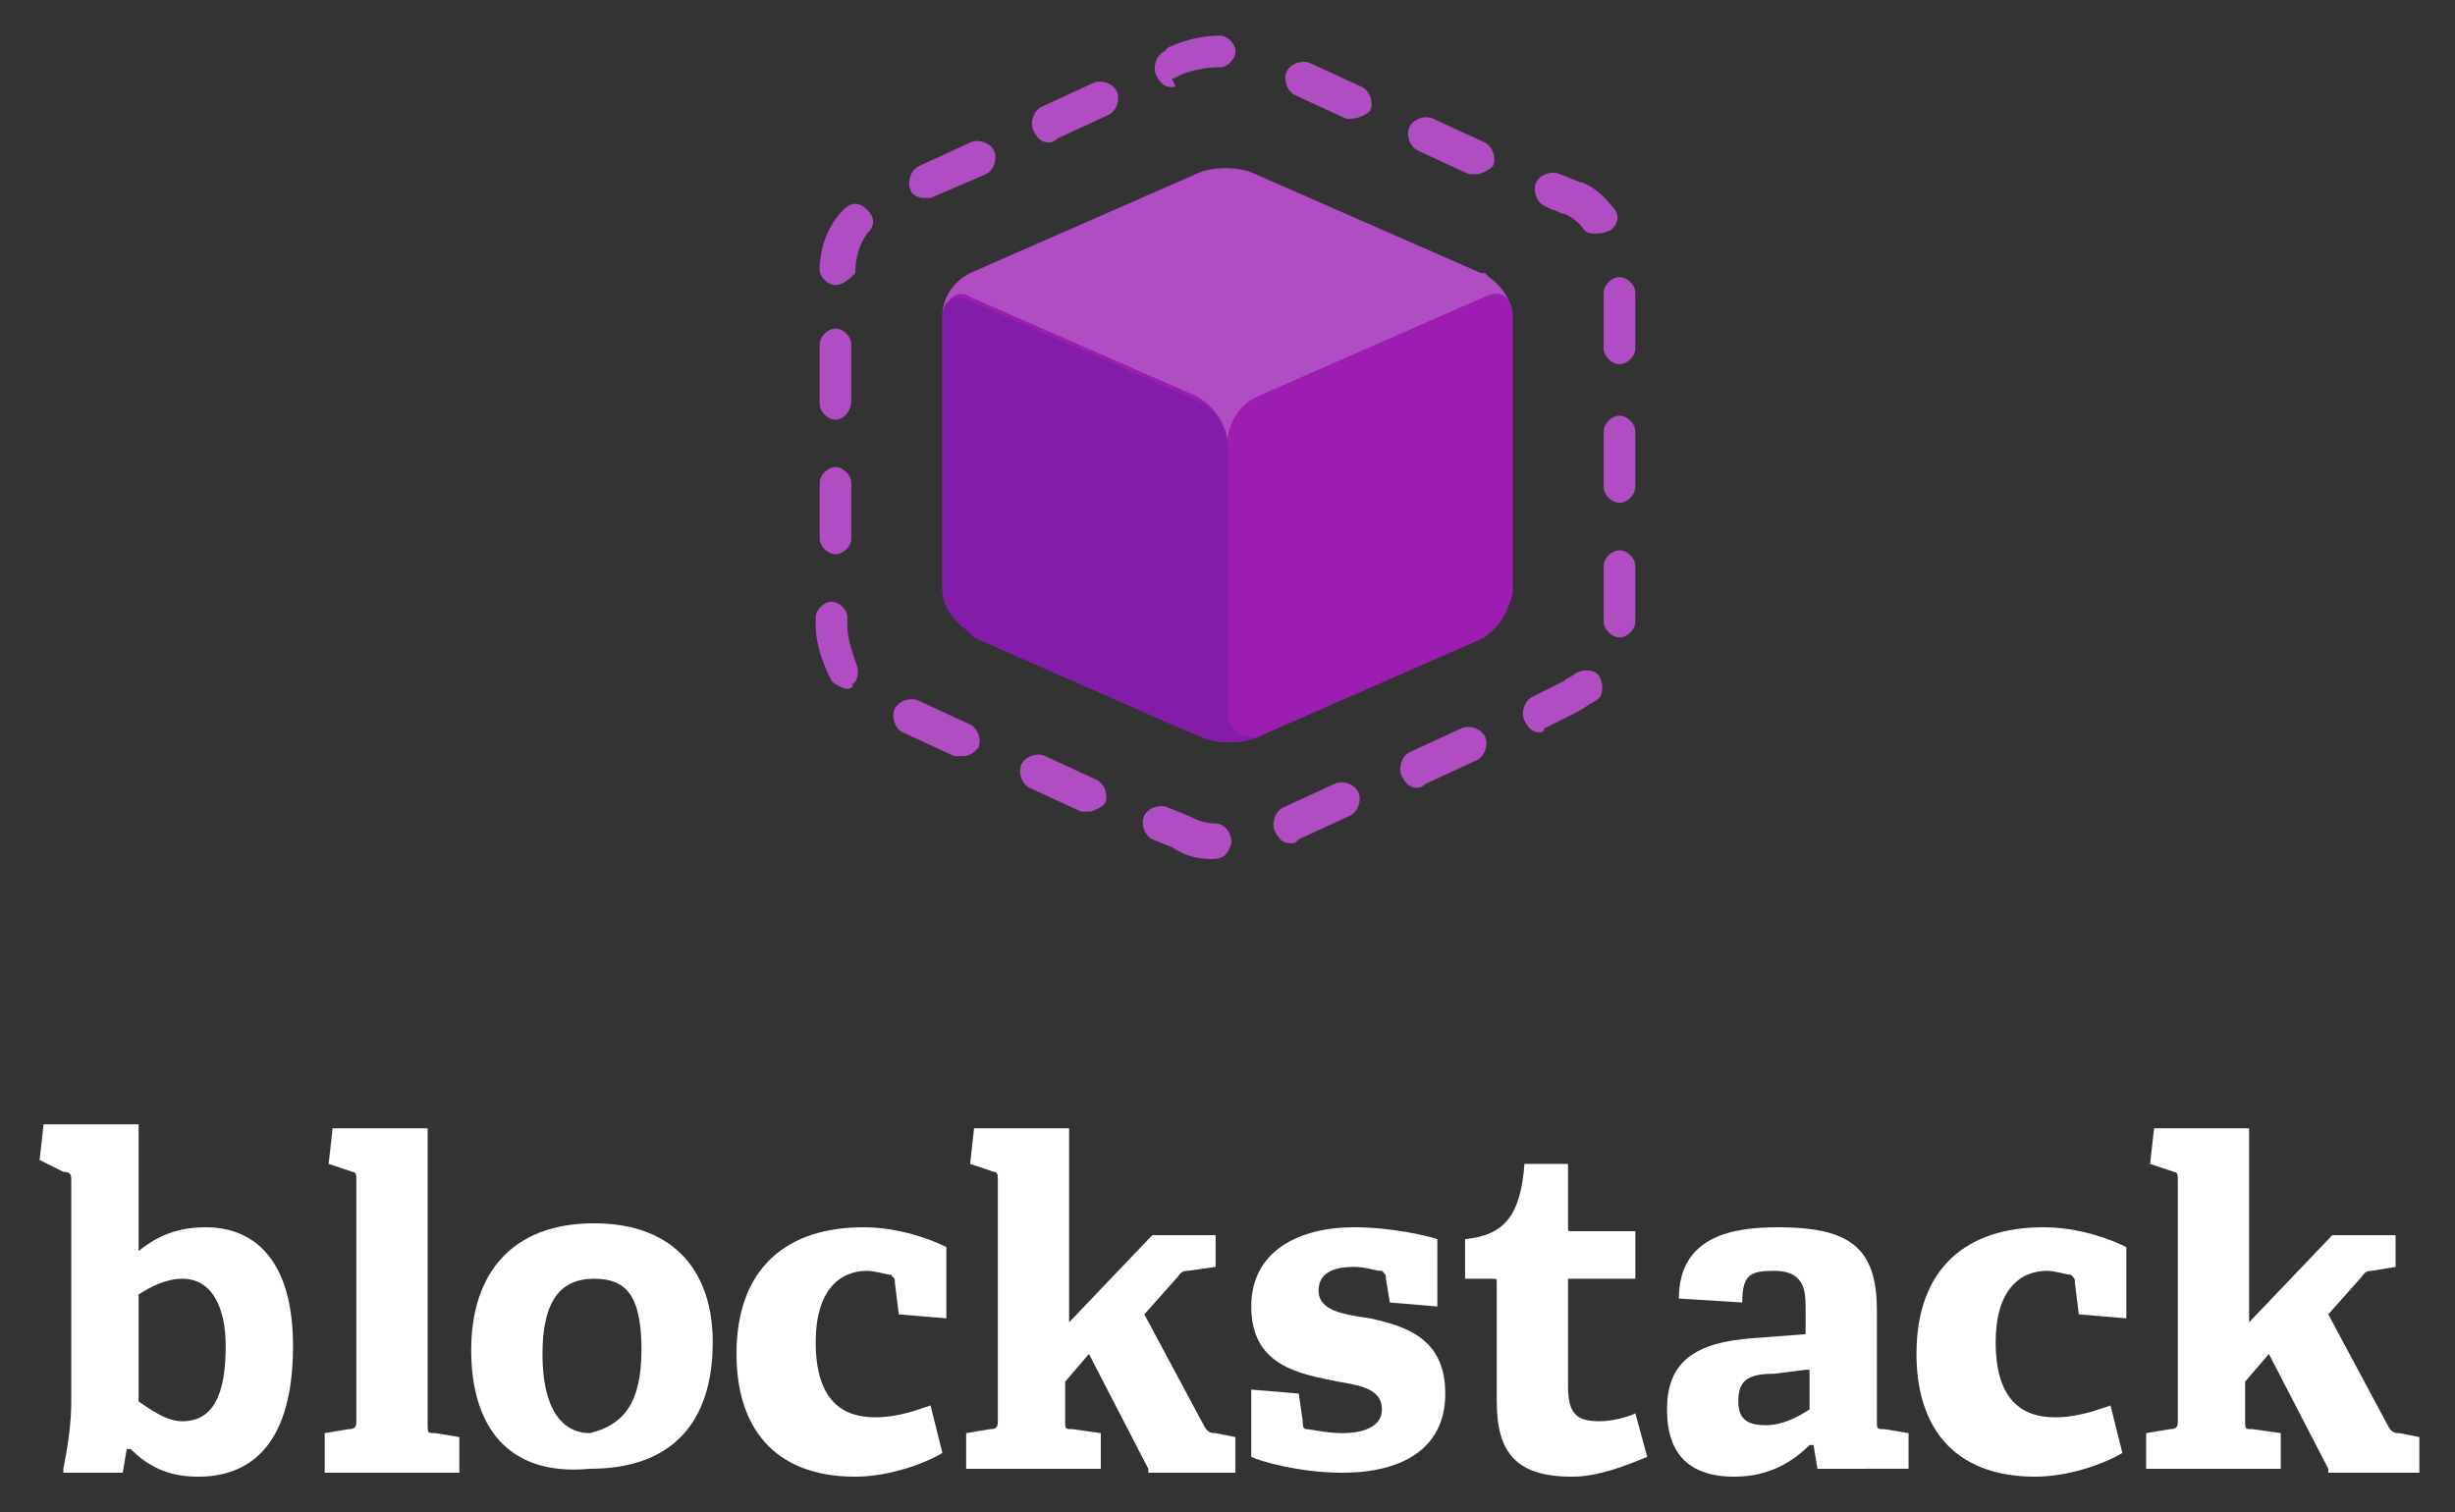 <?xml version="1.0" encoding="utf-8"?>
<!-- Generator: Adobe Illustrator 19.1.0, SVG Export Plug-In . SVG Version: 6.00 Build 0)  -->
<svg version="1.1" id="Layer_1" xmlns="http://www.w3.org/2000/svg" xmlns:xlink="http://www.w3.org/1999/xlink" x="0px" y="0px"
	 viewBox="0 0 62 38.2" enable-background="new 0 0 62 38.2" xml:space="preserve">
<rect x="0" y="0" width="62" height="38.2" fill="#333333" stroke="none"/>
<g>
	<g id="XMLID_460_">
		<path id="XMLID_466_" fill="#B14DC2" d="M30.6,21.7C30.6,21.7,30.6,21.7,30.6,21.7c-0.4,0-0.7-0.1-1-0.3l-0.5-0.2
			c-0.2-0.1-0.3-0.4-0.2-0.6c0.1-0.2,0.4-0.3,0.6-0.2l0.5,0.2c0.2,0.1,0.4,0.2,0.7,0.2c0.2,0,0.4,0.2,0.4,0.5
			C31,21.6,30.9,21.7,30.6,21.7z M32.6,21.3c-0.2,0-0.3-0.1-0.4-0.3c-0.1-0.2,0-0.5,0.2-0.6l1.3-0.6c0.2-0.1,0.5,0,0.6,0.2
			c0.1,0.2,0,0.5-0.2,0.6l-1.3,0.6C32.7,21.3,32.7,21.3,32.6,21.3z M27.5,20.5c-0.1,0-0.1,0-0.2,0L26,19.9c-0.2-0.1-0.3-0.4-0.2-0.6
			c0.1-0.2,0.4-0.3,0.6-0.2l1.3,0.6c0.2,0.1,0.3,0.4,0.2,0.6C27.8,20.4,27.6,20.5,27.5,20.5z M35.8,19.9c-0.2,0-0.3-0.1-0.4-0.3
			c-0.1-0.2,0-0.5,0.2-0.6l1.3-0.6c0.2-0.1,0.5,0,0.6,0.2c0.1,0.2,0,0.5-0.2,0.6l-1.3,0.6C35.9,19.9,35.8,19.9,35.8,19.9z
			 M24.3,19.1c-0.1,0-0.1,0-0.2,0l-1.3-0.6c-0.2-0.1-0.3-0.4-0.2-0.6c0.1-0.2,0.4-0.3,0.6-0.2l1.3,0.6c0.2,0.1,0.3,0.4,0.2,0.6
			C24.6,19,24.5,19.1,24.3,19.1z M38.9,18.5c-0.2,0-0.3-0.1-0.4-0.3c-0.1-0.2,0-0.5,0.2-0.6l0.8-0.4c0.1-0.1,0.2-0.1,0.3-0.2
			c0.2-0.1,0.5-0.1,0.6,0.1c0.1,0.2,0.1,0.5-0.1,0.6c-0.2,0.1-0.3,0.2-0.5,0.3l-0.8,0.4C39,18.5,38.9,18.5,38.9,18.5z M21.4,17.4
			c-0.1,0-0.3-0.1-0.4-0.2c-0.2-0.4-0.4-0.9-0.4-1.4v-0.2c0-0.2,0.2-0.4,0.4-0.4c0.2,0,0.4,0.2,0.4,0.4v0.2c0,0.3,0.1,0.6,0.2,0.9
			c0.1,0.2,0.1,0.5-0.1,0.6C21.6,17.3,21.5,17.4,21.4,17.4z M40.9,16.1c-0.2,0-0.4-0.2-0.4-0.4v-1.4c0-0.2,0.2-0.4,0.4-0.4
			c0.2,0,0.4,0.2,0.4,0.4v1.4C41.3,15.9,41.1,16.1,40.9,16.1z M21.1,14c-0.2,0-0.4-0.2-0.4-0.4v-1.4c0-0.2,0.2-0.4,0.4-0.4
			c0.2,0,0.4,0.2,0.4,0.4v1.4C21.5,13.8,21.3,14,21.1,14z M40.9,12.7c-0.2,0-0.4-0.2-0.4-0.4v-1.4c0-0.2,0.2-0.4,0.4-0.4
			c0.2,0,0.4,0.2,0.4,0.4v1.4C41.3,12.5,41.1,12.7,40.9,12.7z M21.1,10.6c-0.2,0-0.4-0.2-0.4-0.4V8.7c0-0.2,0.2-0.4,0.4-0.4
			c0.2,0,0.4,0.2,0.4,0.4v1.4C21.5,10.4,21.3,10.6,21.1,10.6z M40.9,9.2c-0.2,0-0.4-0.2-0.4-0.4V7.4c0-0.2,0.2-0.4,0.4-0.4
			c0.2,0,0.4,0.2,0.4,0.4v1.4C41.3,9,41.1,9.2,40.9,9.2z M21.1,7.2c-0.2,0-0.4-0.2-0.4-0.4c0,0,0,0,0,0c0-0.1,0-0.9,0.6-1.5
			c0.2-0.2,0.4-0.2,0.6,0c0.2,0.2,0.2,0.4,0,0.6c-0.3,0.4-0.3,0.9-0.3,1C21.5,7,21.3,7.2,21.1,7.2C21.1,7.2,21.1,7.2,21.1,7.2z
			 M40.3,5.9c-0.1,0-0.2,0-0.3-0.1c-0.2-0.3-0.5-0.4-0.5-0.4l0,0c-0.1,0-0.2-0.1-0.3-0.1L39,5.2c-0.2-0.1-0.3-0.4-0.2-0.6
			c0.1-0.2,0.4-0.3,0.6-0.2l0.5,0.2c0.1,0,0.5,0.2,0.8,0.6c0.2,0.2,0.2,0.4,0,0.6C40.5,5.9,40.4,5.9,40.3,5.9z M23.3,5
			C23.2,5,23,4.9,23,4.8c-0.1-0.2,0-0.5,0.2-0.6l1.3-0.6c0.2-0.1,0.5,0,0.6,0.2c0.1,0.2,0,0.5-0.2,0.6L23.5,5C23.5,5,23.4,5,23.3,5z
			 M37.3,4.4c-0.1,0-0.1,0-0.2,0l-1.3-0.6c-0.2-0.1-0.3-0.4-0.2-0.6C35.7,3,36,2.9,36.2,3l1.3,0.6c0.2,0.1,0.3,0.4,0.2,0.6
			C37.6,4.3,37.4,4.4,37.3,4.4z M26.5,3.6c-0.2,0-0.3-0.1-0.4-0.3c-0.1-0.2,0-0.5,0.2-0.6l1.3-0.6c0.2-0.1,0.5,0,0.6,0.2
			c0.1,0.2,0,0.5-0.2,0.6l-1.3,0.6C26.6,3.6,26.5,3.6,26.5,3.6z M34.1,3C34.1,3,34,3,34,3l-1.3-0.6c-0.2-0.1-0.3-0.4-0.2-0.6
			c0.1-0.2,0.4-0.3,0.6-0.2l1.3,0.6c0.2,0.1,0.3,0.4,0.2,0.6C34.5,2.9,34.3,3,34.1,3z M29.6,2.2c-0.2,0-0.3-0.1-0.4-0.3
			c-0.1-0.2,0-0.5,0.2-0.6l0.1-0.1c0,0,0.6-0.3,1.3-0.3c0.2,0,0.4,0.2,0.4,0.4c0,0.2-0.2,0.4-0.4,0.4c-0.6,0-1,0.2-1,0.2l-0.2,0.1
			C29.7,2.2,29.7,2.2,29.6,2.2z"/>
		<g id="XMLID_461_">
			<path id="XMLID_465_" fill="#9D1CB2" d="M38.2,8C38.2,8,38.2,8,38.2,8c0-0.4-0.3-0.8-0.6-1c0,0-0.1-0.1-0.1-0.1c0,0,0,0-0.1,0
				l0,0c0,0,0,0,0,0l-5.7-2.5c-0.4-0.2-1.1-0.2-1.5,0l0,0h0l-5.7,2.5c-0.4,0.2-0.7,0.6-0.7,1.1c0,0,0,0,0,0c0,0,0,0.1,0,0.1v6.7
				c0,0,0,0,0,0.1c0,0.4,0.3,0.8,0.6,1c0.1,0.1,0.1,0.1,0.2,0.2l5,2.2l0.7,0.3c0,0,0,0,0,0l0,0c0.4,0.2,1.1,0.2,1.5,0l0,0l5.7-2.5
				l0,0c0,0,0.1-0.1,0.1-0.1c0,0,0,0,0,0c0.3-0.2,0.5-0.6,0.6-1c0,0,0-0.1,0-0.1v0L38.2,8C38.2,8,38.2,8,38.2,8z"/>
			<path id="XMLID_464_" fill="#B14DC2" d="M24.5,7.5l5.7,2.5c0.4,0.2,0.8,0.7,0.8,1.2v0c0-0.5,0.3-1,0.8-1.2l5.7-2.5
				c0.4-0.2,0.7,0,0.7,0.5c0-0.4-0.3-0.8-0.6-1c0,0-0.1-0.1-0.1-0.1c0,0,0,0-0.1,0l0,0c0,0,0,0,0,0l-5.7-2.5c-0.4-0.2-1.1-0.2-1.5,0
				l0,0h0l-5.7,2.5c-0.4,0.2-0.7,0.6-0.7,1.1C23.9,7.5,24.2,7.3,24.5,7.5z"/>
			<path id="XMLID_463_" fill="#831CA8" d="M31,17.9v-6.4v0v-0.2c0-0.5-0.3-1-0.8-1.2l-5.7-2.5c-0.4-0.2-0.7,0-0.7,0.4
				c0,0,0,0.1,0,0.1v6.7c0,0,0,0,0,0.1c0,0.4,0.3,0.8,0.6,1c0.1,0.1,0.1,0.1,0.2,0.2l5,2.2l0.7,0.3c0,0,0,0,0,0l0,0
				c0.4,0.2,1.1,0.2,1.5,0l0,0C31.3,18.7,31,18.4,31,17.9z"/>
			<path id="XMLID_462_" fill="#9D1CB2" d="M38.2,8c0-0.5-0.3-0.7-0.7-0.5L31.8,10c-0.4,0.2-0.8,0.7-0.8,1.2v0v0.2v0v6.4
				c0,0.5,0.3,0.7,0.8,0.6l5.7-2.5l0,0c0,0,0.1-0.1,0.1-0.1c0,0,0,0,0,0c0.3-0.2,0.5-0.6,0.6-1c0,0,0-0.1,0-0.1v0L38.2,8
				C38.2,8,38.2,8,38.2,8z"/>
		</g>
	</g>
	<g id="XMLID_435_">
		<path id="XMLID_457_" fill="#FFFFFF" d="M1.6,37.1c0.1-0.5,0.2-1.1,0.2-1.7v-5.6c0-0.1,0-0.2-0.2-0.2L1,29.3l0.1-0.9h2.4v3.2l0,0
			c0.5-0.4,1-0.6,1.7-0.6c1.2,0,2.2,0.8,2.2,3c0,2.4-1,3.3-2.4,3.3c-0.8,0-1.3-0.3-1.7-0.7l-0.1,0l-0.1,0.6H1.6z M3.5,35.4
			c0.3,0.2,0.7,0.5,1.1,0.5c0.8,0,1.1-0.7,1.1-1.9c0-0.9-0.3-1.7-1.1-1.7c-0.4,0-0.8,0.2-1.1,0.4V35.4z"/>
		<path id="XMLID_455_" fill="#FFFFFF" d="M8.2,37.1v-0.9l0.6-0.1c0.2,0,0.2-0.1,0.2-0.2v-6.1c0-0.1,0-0.2-0.1-0.2l-0.6-0.2l0.1-0.9
			h2.4v7.5c0,0.2,0,0.2,0.2,0.2l0.6,0.1v0.9H8.2z"/>
		<path id="XMLID_452_" fill="#FFFFFF" d="M11.9,34.1c0-1.9,1-3.2,3.1-3.2c2.1,0,3,1.3,3,3c0,2-1,3.2-3.1,3.2
			C12.8,37.3,11.9,36,11.9,34.1z M16.2,34.1c0-1.4-0.4-1.8-1.2-1.8c-0.8,0-1.3,0.5-1.3,1.9c0,1.4,0.5,2,1.2,2
			C15.7,36,16.2,35.5,16.2,34.1z"/>
		<path id="XMLID_450_" fill="#FFFFFF" d="M23.8,36.7c-0.5,0.3-1.4,0.6-2.2,0.6c-2.1,0-3-1.3-3-3.1c0-2.2,1.3-3.2,3.2-3.2
			c0.9,0,1.7,0.3,2.1,0.5v1.8l-1.2-0.1l-0.1-0.8c0-0.1,0-0.1-0.1-0.2c-0.1,0-0.4-0.1-0.6-0.1c-0.7,0-1.3,0.5-1.3,1.8
			c0,1.5,0.7,1.9,1.5,1.9c0.6,0,1.1-0.2,1.4-0.3L23.8,36.7z"/>
		<path id="XMLID_448_" fill="#FFFFFF" d="M29,37.1l-1.5-2.9l-0.6,0.7v1c0,0.2,0,0.2,0.2,0.2l0.7,0.1v0.9h-3.4v-0.9l0.6-0.1
			c0.2,0,0.2-0.1,0.2-0.2v-6.1c0-0.1,0-0.2-0.1-0.2l-0.6-0.2l0.1-0.9h2.4v4.9l2.1-2.2h1.6V32L30,32.1c-0.2,0-0.2,0.1-0.3,0.2
			l-0.8,0.9l1.5,2.8c0.1,0.2,0.2,0.2,0.3,0.2l0.5,0.1v0.9H29z"/>
		<path id="XMLID_446_" fill="#FFFFFF" d="M35.1,32.9L35,32.3c0-0.1,0-0.1-0.1-0.2c-0.2,0-0.4-0.1-0.7-0.1c-0.6,0-0.9,0.2-0.9,0.6
			c0,0.5,0.6,0.6,1.3,0.7c0.9,0.2,1.9,0.5,1.9,1.9c0,1.4-1.1,2-2.6,2c-1.1,0-2.1-0.3-2.3-0.4v-1.7l1.2,0.1l0.1,0.7
			c0,0.1,0,0.2,0.1,0.2c0.1,0,0.5,0.1,0.9,0.1c0.6,0,1-0.2,1-0.6c0-0.5-0.5-0.6-1.1-0.7c-1-0.2-2.2-0.4-2.2-1.9c0-1.4,1.2-2,2.6-2
			c0.9,0,1.8,0.2,2.1,0.3V33L35.1,32.9z"/>
		<path id="XMLID_444_" fill="#FFFFFF" d="M41.6,36.8c-0.5,0.2-1.2,0.5-1.9,0.5c-1.4,0-1.9-0.6-1.9-1.9v-3c0-0.1,0-0.1-0.1-0.1H37
			v-1c1-0.1,1.4-0.6,1.5-1.9h1.1V31c0,0.1,0,0.1,0.1,0.1h1.6v1.2h-1.7V35c0,0.7,0.2,0.9,0.8,0.9c0.3,0,0.7-0.1,0.9-0.2L41.6,36.8z"
			/>
		<path id="XMLID_441_" fill="#FFFFFF" d="M45.9,37.1l-0.1-0.6l-0.1,0c-0.4,0.4-1,0.8-1.9,0.8c-1.5,0-1.7-1-1.7-1.7
			c0-1.2,0.7-1.7,2.2-1.8l1.3-0.1V33c0-0.5-0.1-0.9-0.8-0.9c-0.6,0-0.8,0.1-0.8,0.8l-1.6-0.1c0-1.6,1.4-1.8,2.5-1.8
			c1.8,0,2.5,0.5,2.5,2.1v2.8c0,0.2,0,0.2,0.2,0.2l0.6,0.1v0.9H45.9z M45.6,34.6l-0.8,0.1c-0.7,0-0.9,0.2-0.9,0.7
			c0,0.5,0.3,0.6,0.7,0.6c0.4,0,0.8-0.2,1.1-0.4V34.6z"/>
		<path id="XMLID_439_" fill="#FFFFFF" d="M53.6,36.7c-0.5,0.3-1.4,0.6-2.2,0.6c-2.1,0-3-1.3-3-3.1c0-2.2,1.3-3.2,3.2-3.2
			c0.9,0,1.7,0.3,2.1,0.5v1.8l-1.2-0.1l-0.1-0.8c0-0.1,0-0.1-0.1-0.2c-0.1,0-0.4-0.1-0.6-0.1c-0.7,0-1.3,0.5-1.3,1.8
			c0,1.5,0.7,1.9,1.5,1.9c0.6,0,1.1-0.2,1.4-0.3L53.6,36.7z"/>
		<path id="XMLID_436_" fill="#FFFFFF" d="M58.8,37.1l-1.5-2.9l-0.6,0.7v1c0,0.2,0,0.2,0.2,0.2l0.7,0.1v0.9h-3.4v-0.9l0.6-0.1
			c0.2,0,0.2-0.1,0.2-0.2v-6.1c0-0.1,0-0.2-0.1-0.2l-0.6-0.2l0.1-0.9h2.4v4.9l2.1-2.2h1.6V32l-0.6,0.1c-0.2,0-0.2,0.1-0.3,0.2
			l-0.8,0.9l1.5,2.8c0.1,0.2,0.2,0.2,0.3,0.2l0.5,0.1v0.9H58.8z"/>
	</g>
</g>
</svg>
